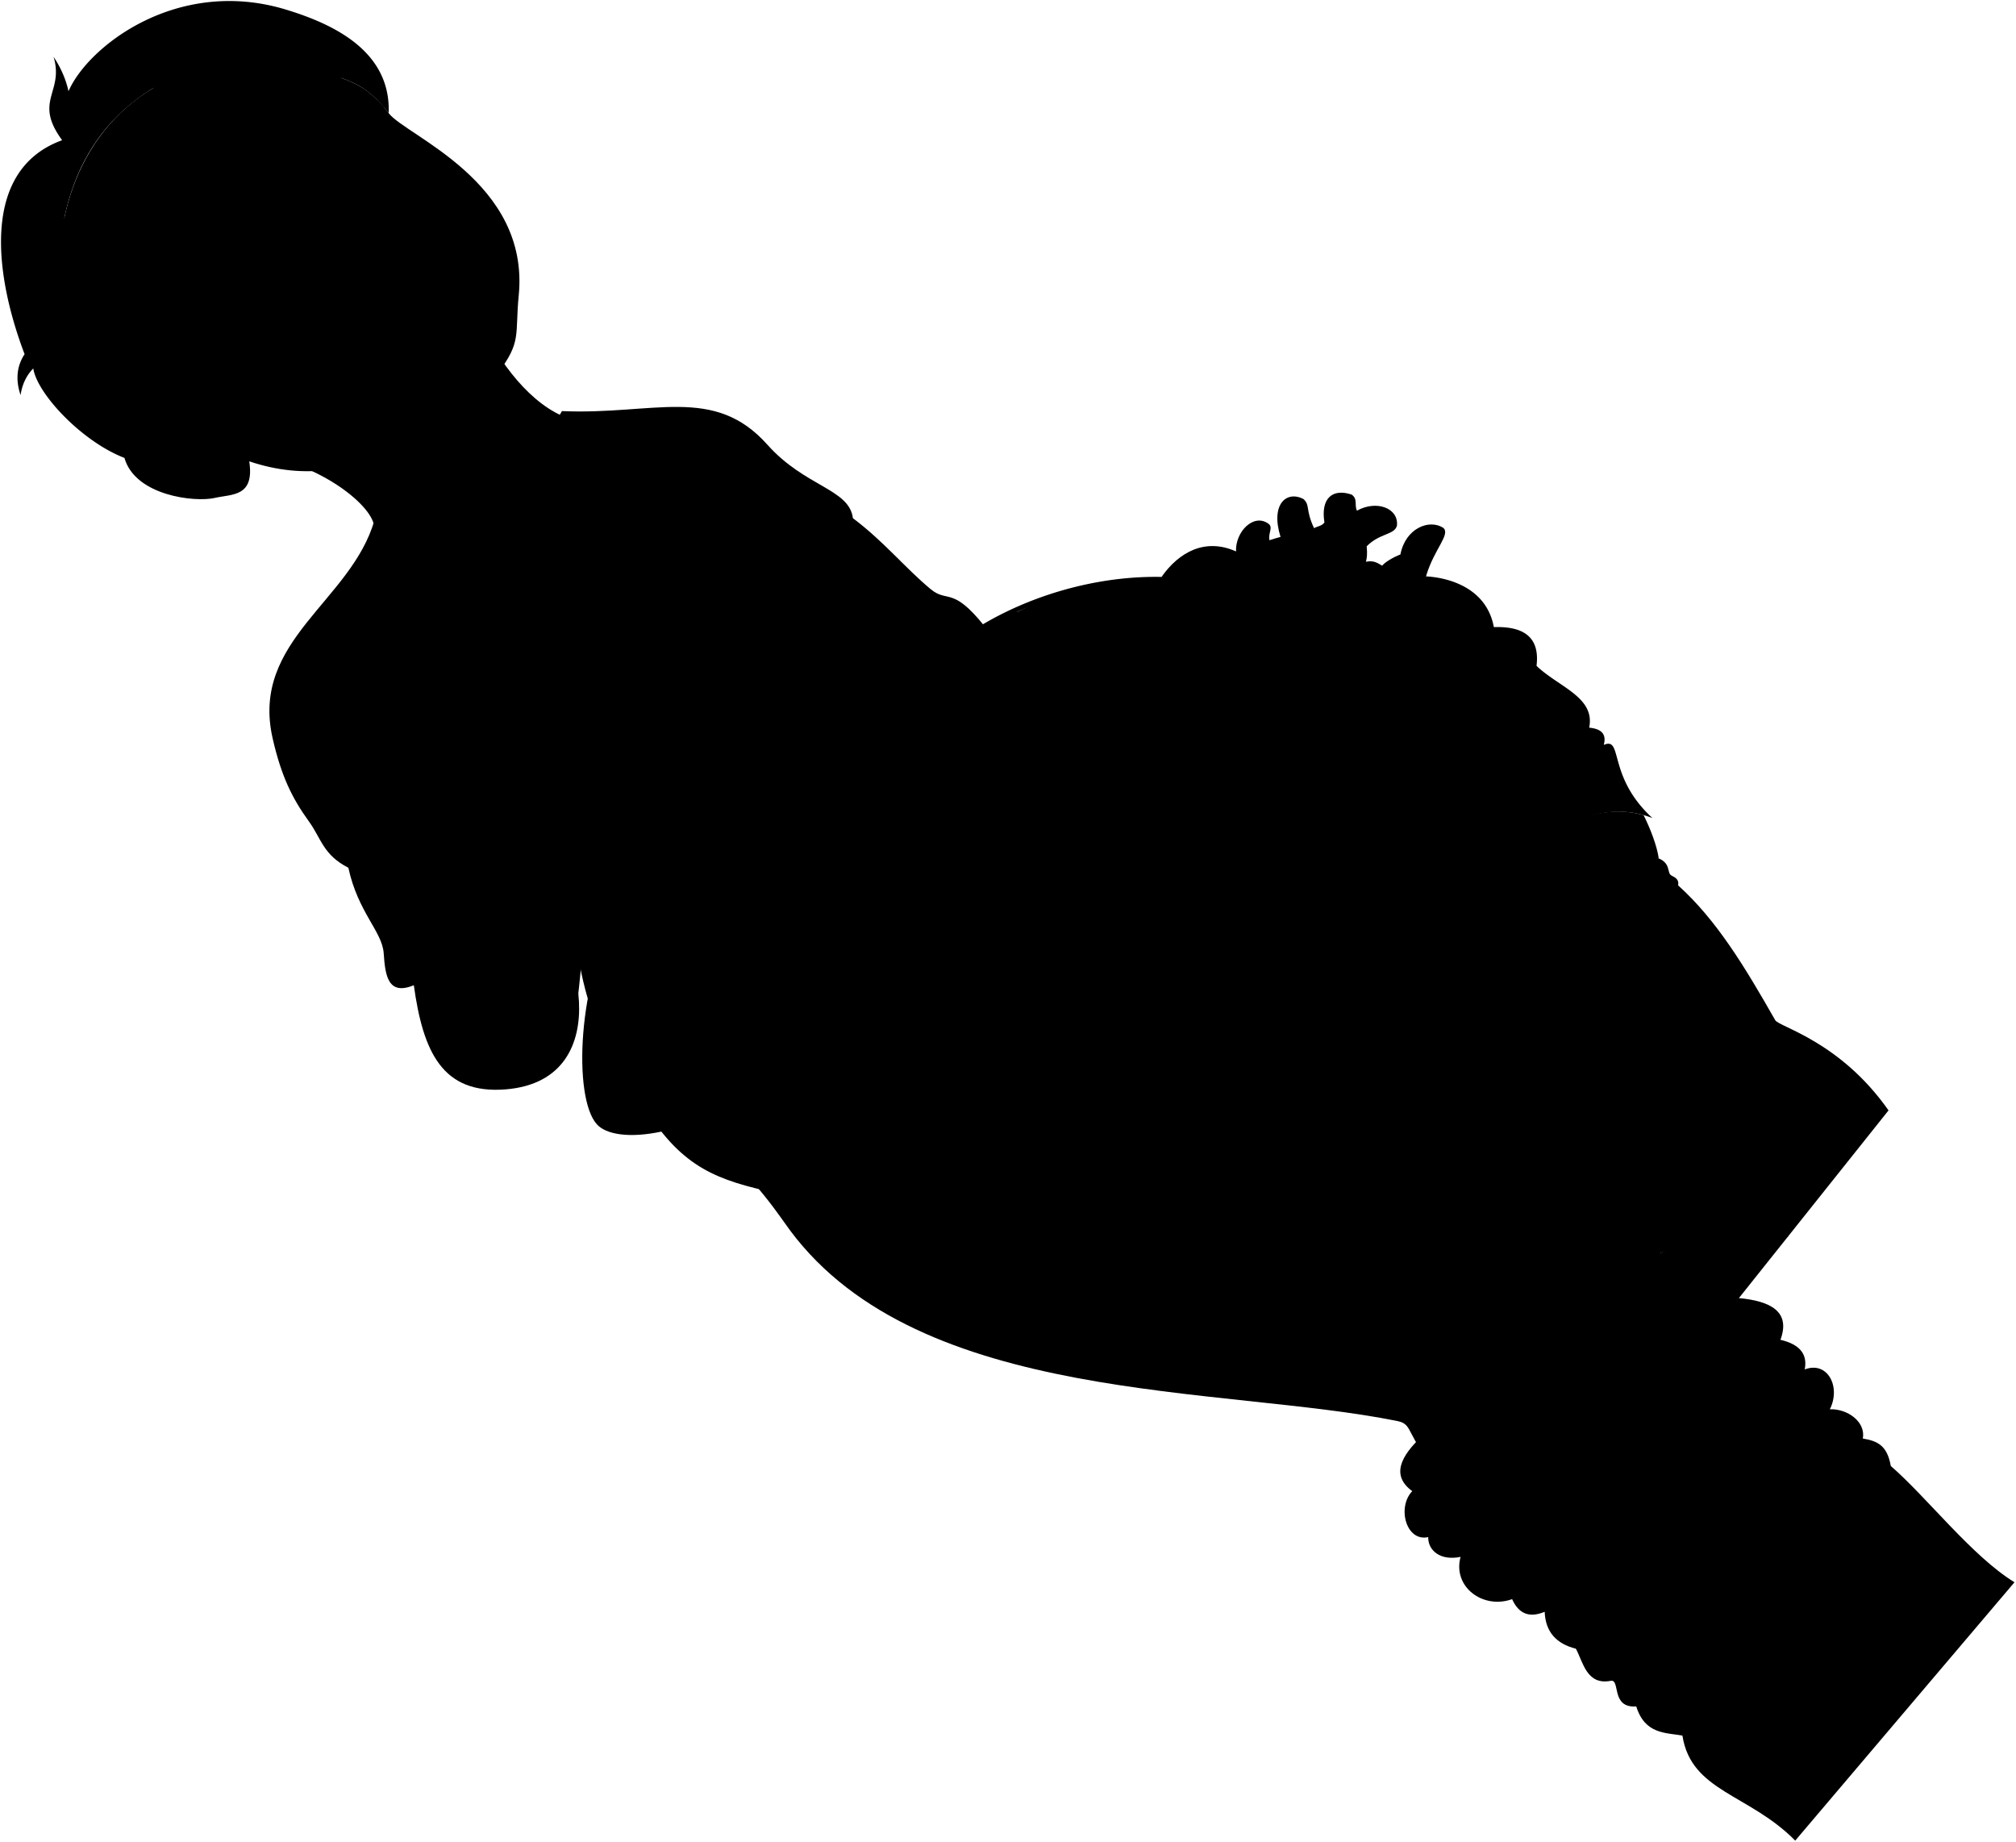 <svg viewBox="0 0 1973.47 1803.08">
    <g class="bennett">
        <path class="bennettJeans" d="M1392.62,1405.11c-21.83,20.34-31,39.17-10.17,54.42-15.11,15.83-6,49.84,15.62,45-.18,13.5,12.35,23.39,31.68,19.34-8,29.51,22.15,51.63,50.47,41.38,6.67,15,17.56,18.36,31.87,12.37.76,19.77,11.47,31.37,30.54,36.13,7.09,13.11,10.52,36,34.11,31.45,9.76-1.86-.27,26.86,25,25.08,8.51,27.3,28.63,25.57,45.19,28.52,8.5,54.92,65.32,57,110.41,102.81L1972,1548.73c-41.55-25.45-85.45-82.9-121.1-113.82-3.54-20.37-13.32-24.49-27.36-26.87,3-16.5-15.24-29.3-32.28-28.63,11.1-22.36-2.49-47.49-24.62-39,2.94-14.75-4.68-24.55-23.76-29,10.17-27.53-9.36-38-41.29-40.9Z"/>
        <path class="skinEastAsian" d="M726.75,1145.7c767.31-707.28,900.49,94.64,898.76,80.61-16.55,90.24-112.89,134.9-217.78,212.09-32.31-32.14-23.33-44.13-39.49-47.4-172.31-34.94-467-15.56-594.61-186.36C757.05,1181.51,749.28,1170.2,726.75,1145.7Z"/>
        <path class="bennettUnderwear" d="M1491,1430.86c49-90.34,44.92-147.83,26-168.33,4.73-13.64,28.51,57,139.08-12.88C1703.59,1364.61,1648,1445.48,1491,1430.86Z"/>
        <path class="bennettWaistband" d="M1625.51,1226.31c-34.85,67.38-65.87,67-123.66,127.65-34.4,36.11-85.78,55.68-94.12,84.44,12.63-5.09,26.11-1.18,44.39-.27,58.35,2.91,103.13-33.46,145.92-85C1651.8,1288.31,1703.6,1277.06,1625.51,1226.31Z"/>
        <path class="bennettJeansInner" d="M1407.73,1438.4c31.39-9.51,88.61,39,163.69,68.21,22.31,8.78,54.78,35.51,76.63,33.73,3-20.33-10.76-53.46-8.65-81.37,2.3-30.48,20.79-55,18.63-77.87,15.79-17.57,25.45,7.83,36.76,5.37,20.09-4.36,33.51-6.5,60.71-.12-23-85.73-87.2-182.93-130-160,24.16,21.61,46,49.33,32.23,107-4.24,17.7-4.82,36,.29,47.83-42.48,16.73-69,12.27-96.9,26.84C1453,1464.46,1443.56,1423.07,1407.73,1438.4Z"/>
        <path class="bennettSleeves" d="M963.65,612.79c-31.65-39.48-36-22.32-52.74-36.22-25.12-20.87-45.22-46.21-76-69.37-3.56-28.76-46.82-30.55-83.68-71.9-52.31-58.65-111-29-201.12-32.92C528,443.46,435.4,490.76,366.63,508.94c-22.6,79.6-121.54,117.63-99.8,213.51,8.41,37.08,19.19,59,35.51,81.49,12.11,16.7,14,32.9,38.67,45.41C350.42,893,374.19,911.83,375.6,933c1.47,22.08,4.23,41.76,29.49,31.34,9,65,27.81,106.89,89.8,101.95,114.69-9.15,66.4-163.55,31.66-168.33L939,629.11Z"/>
        <path class="shirtWhite" d="M939,629.11c-14.91-8.29-14.29-27.2-38.83-18.28-52.88-50.09-121.79-104.57-171.87-138.47q5-20.36-33.77-15.44c-26.85.95-32.48-11.37-58.7-5.81C620.48,453,609.54,445,597.1,440.89c-11.34-3.75-22.11-1.51-30.8-10.75C551.86,461.62,459.58,516.25,400,529.33c3.68,13.11-5.07,17-11.61,23.75,6.18,42.3,6.74,85.74,17.1,130.61,24.46,17.74,17.4,28,17.81,32.9.46,5.49,8.54,4,7.43,22,25.28,13.13,13.7,29.19,23.61,40.18,21.18,23.46,38.24,46.93,55.27,81.65,16.4,4,6,23.39,17,37.51l522,90.47c31.14-47.78,66.71-53.46,82.37-61C1188.74,908.09,1037.42,754.4,939,629.11Z"/>
        <g class="skinEastAsian">
            <path d="M465.16,303.45c17.34,43.89,49.49,87.52,84.36,103.24C527.39,447.78,434.8,495.08,366,513.25c-6.34-25-65.7-65.13-119.38-67.74"/>
            <path d="M507.78,289.22c-3.81,38.56,3.13,45.28-20.67,76.22-28.31,36.81-40.76,35.86-81.37,61.85C350.51,462.64,298.21,469.73,244,451.57c5.3,34.95-16.74,31.92-33.93,35.83-19.21,4.37-77.58-2-88.27-39.19C4.13,302.45,40.7,38,294.64,57.83c32.67,23.7,54.87,12,85.84,52.94C397.2,132.9,518.8,177.84,507.78,289.22Z"/>
        </g>
    </g>
    <g class="miriam">
        <path class="miriamPantyhose" d="M1737.78,998.57c-30.16-52.91-57.36-97.94-95.08-132-109.25-78.77-214.81,166.27-209.63,220.4,127,83.49,150.91,99.42,192.44,139.32,25.4-9.51,47,8,72,50.21l151.18-189.65C1801.08,1019.05,1741.55,1005.2,1737.78,998.57Z"/>
        <path class="miriamPantyhoseDense" d="M1636.26,857c-4.78-2.33-.27-11.69-12.5-16.77C1425.28,794.32,1349.62,991.52,1410,1072q13.77,8.88,26.52,17.29c1.3-13.5,18.77-46.34,22.65-52.67,62.75-102.17,104.83-172.22,183.56-170C1643.9,860.38,1639.3,858.72,1636.26,857Z"/>
        <path class="skinNordic" d="M819,748.49C1493,1224.62,1377.22,404.4,996.09,598.81,965.08,601.64,866.77,669.59,819,748.49Z"/>
        <path class="miriamDress" d="M1569.93,729.13c3.12-11.51-3.42-15.81-14.29-16.88,6.14-29.79-29.61-39.61-51.53-60.48,3.45-28-12.44-38.95-41.78-37.94-6.92-37.68-42.87-48.51-67.11-49.72l-244.55,1.21C1024.12,556.5,874.18,634.77,861,744.11c-1.3,7.28,14,9.39,15.25,2.12,2.22-61.47,53.8-118.14,119.81-147.42,47.67-23.43,130.23-21.42,172.07-.95-127.63,69.45-182.28,209.31-77.33,271.07-19.34,1.75-63.37-2.87-87.41-11.73-15.9,37.84,43.85,32.76,59.32,38.11,28.61,9.9,33.1,18,77.71,25.66a16.89,16.89,0,0,1-2,2.23c84.24,49.2,162,84.42,223.11,120,12.26-32.07,32.28-26.72,44.11-57.94,48.87-129,132.41-215.23,211.91-184.57C1573,759.84,1589.07,720.63,1569.93,729.13Z"/>
        <g class="skinNordic">
            <path d="M605,892.18c-39.65,67.1-44.29,182.09-20.75,208.27,18,20.06,90.68,15.09,177.47-47.64C713.8,1010.72,663.78,960.28,605,892.18Z"/>
            <path d="M1436.61,1015.47c59.41-98.42,101.94-178.35,187.15-175.21-1.72-12.51-8.48-29.72-14.84-42.42C1532.34,776,1449,858.27,1405.65,985.29c-6.81,19.93-31.85,25.87-44.11,57.94C1379.35,1054.36,1410,1072,1410,1072,1412.49,1061.08,1426.94,1031.5,1436.61,1015.47Z"/>
            <path d="M1160.87,1049.45c-39.55,19.7-22.08,35.27-81.86,68.86-11.5,6.46-27.2-1-41.69-2.42-18.12-1.73-29.32-5-35.67-14.14-26.87-5.65-2.65-11.46-25.59-15.12,12.51-59.25,55.42-75.92,66.86-116.41,47.34-15.84,66.38,17.79,84.43,15.27,87.19-31.12,82.9-58.62,133-88.72-26.46-11.92-47.22-17.42-77.33-28-20.45,3.45-44.64,5.1-69,1.24-140.51-69.2-31.43-225.07,71.17-265.4,81.52,30.94,104.82,87.07,102.55,144.21,77.25,49.75,152.1,101.49,122,163.86C1357.32,1021.24,1250.68,1003.06,1160.87,1049.45Z"/>
        </g>
    </g>
    <g class="clothesDisplayLine">
        <path d="M1642.73,1495.57c-31.3-6.37-31.31-17.88-52.7-25-35.62-11.82-67-11.2-109.22-24.18-27.66-8.52-51.27-14.53-73.08-8"/>
        <path d="M1705.44,1384.31c-13.7-55.35-42.88-142.74-79.93-158"/>
    </g>
    <g class="clothesOverlapLine">
        <path d="M1459.14,1036.57c150,124.26,200.85,140.29,291.95,174.51"/>
        <path d="M1140.45,921c38.31,8.16,64.76-19.42,93.07-35"/>
        <path d="M1653.32,1408.85c9.83,10.32,16.21,21.26,11.72,34.13,15.9-3.33,31.72,9.68,23,31.83,23.45,4.18,32.92,17.92,26.06,42.85,25-1,37.21,11.54,34.3,40,33.54,2.66,65.68,61.14,131.39,99.69"/>
    </g>
    <g class="clothesFoldLine">
        <path d="M1345.16,674.87c1.24,47-3,53.81-17.33,92"/>
        <path d="M1327.08,710.79c-1.95,20.51-7.6,34.57-17.45,52.31"/>
        <path d="M1377.66,646.8c23.32,70.28,24.57,101.41-13.37,156"/>
        <path d="M1386.41,823.28c56.43-101.78,9.88-170.31,30.52-175.94,17.51-4.78,14.64,46.66,4.25,109.88"/>
        <path d="M1462.33,613.83c-5.91,32.54.46,43.11,17.14,24.83"/>
        <path d="M1504.11,651.77c-31.24,28.86-65.1,72.27-56.63,81,9.41,9.67,20.39-40.51,75.43-52.69"/>
        <path d="M1555.64,712.25c-13.75,1.5-22.15,11.29-26.88,15"/>
        <path d="M1295.67,591.74c7.2,16.35,9.68,32.84,11.13,49.36"/>
        <path d="M1278.58,592c6.07,11.6,7.18,20.21,9.41,29.59"/>
        <path d="M1569.93,729.13c-64.41,22.93-122.44,55-163.49,120.37"/>
        <path d="M1441.54,766.66c17.11-20.16,57.35-52.68,70.9-53.32,32-1.49-45.94,33.77-87.16,95"/>
        <path d="M1563.94,754.81c-29,8.71-55.45,25.35-79.92,48.62"/>
        <path d="M1457.05,830.85c-15.3,11.32-32.46,21.76-41.34,43.68"/>
        <path d="M1622.65,848.09c-67.28,1.3-98,43-138.47,111.59"/>
        <path d="M1636.26,857c-21.07-.91-48.42,5-62.41,14.43"/>
        <path d="M1471.09,996.59c-13.66,23-35.87,62.67-44.15,86.38"/>
        <path d="M834.92,507.2c-.06,11.53-1.38,20.61-4.85,25.4"/>
        <path d="M819.28,502.31c-.65,12.31-2.1,23.9-5.89,33.39"/>
        <path d="M699.92,433.41c6,8.2,9.76,15.78,10.64,22.6"/>
        <path d="M896,626.93c-25.14,11.3-46.6,25.22-61.64,43.74"/>
        <path d="M900.15,610.83C883,616,868.61,623.21,860,634.9"/>
        <path d="M728.28,472.36c-18-3.05-37-.37-58.26,15.69"/>
        <path d="M694.51,456.92c-20,5.76-36.29,12.91-44.06,23.13"/>
        <path d="M635.81,451.11c-28.24,6.94-53.31,18-72.41,36.71"/>
        <path d="M514.36,540.2c-34.34,27-63.25,56.59-82.59,90.9"/>
        <path d="M493.19,575.78c-32.44,34.07-60,71.64-77.86,116.28"/>
        <path d="M389.54,532.37C370,552.15,347.33,580.93,318.69,603"/>
        <path d="M388.34,553.08c-7.52,6-13.86,12.09-18,18.38"/>
        <path d="M740.51,551.17c-39,15.19-73.87,31.77-101,51"/>
        <path d="M683,592.85c-40.61,18.59-77.93,44.26-112.52,75.79"/>
        <path d="M517.35,810.27c-8.15,10.92-14.06,21.94-16.67,33.08"/>
        <path d="M534.9,765.67q-22.49,26.54-42.07,64.14"/>
        <path d="M295.17,646.77c49.51-4.67,82.73,24.69,110.27,36.92"/>
        <path d="M331.33,671.06c88.19,26.26,115,59.38-32.44,13.13"/>
        <path d="M297.17,727.14c27.33,11.37,56.05,11.27,85.78,2.8"/>
        <path d="M323.16,766.23q53.19-6.4,108.4,6.36"/>
        <path d="M430.68,738.61c-16.95,2.79-49.88,3.72-11.41,13"/>
        <path d="M378,838.73c37.38,17,92.28,10,131.6,21.71"/>
        <path d="M341,849.35q46.32,14,83.4,16.92"/>
        <path d="M390.17,946.26c13-14.69,17.46-7.28,14.92,18.07"/>
        <path d="M396.15,919.32c37.34-27.45,76.37-40.46,117.67-34.12"/>
        <path d="M417.71,972.8c1.2-42.21,38.54-67.23,73.46-70.48-57.6,13.28-71.33,53-53.23,120.33"/>
        <path d="M1094.55,908.57c-17.06,4.17-36.33,14.46-56.94,33.06"/>
        <path d="M1857.8,1487.65c-27.6,15-7.45,48,29.21,87.15"/>
        <path d="M1850.85,1434.91c-2.63,9.68-1.68,18.56,7.55,25.58"/>
        <path d="M1823.49,1408c-1.93,13.33-22.23,32.77-5.13,35"/>
        <path d="M1791.21,1379.41c-12.23,25.37-49.08,71.75-18,64.24"/>
        <path d="M1766.59,1340.38c-5.42,9.34-8.46,18.1,6.5,22.44"/>
        <path d="M1742.83,1311.42a82,82,0,0,1-8.53,15.14"/>
        <path d="M1682.11,1386.56c-6.3,11.83.53,6.64-10.37,16"/>
        <path d="M1715.84,1390.28c-9.17,15.6-7,12.63-23.25,23.38"/>
        <path d="M1675,1434.61c55.5-9.83,44.65-34.18,59.92-28.16,10.65,4.19-4.39,30.59-26.94,47.55"/>
        <path d="M1690.42,1465.16c28,11.28,46.91-14,54.72-5.75,6.1,6.42-.29,11.22-11.06,18.83"/>
        <path d="M1716.05,1507.61c56.64-9.38,67.67-47.72,78.37-39.24,11.33,9-6.43,24.79-19.67,33.78"/>
        <path d="M1828.27,1544.4c-24.6-22.05-40.21,11-79.86,13.24-14.73,37.68-68.52,48.35-56.05,66.06"/>
        <path d="M1665,1443c-8.43,12.39-16,24.45,2.8,26.7"/>
        <path d="M1688.05,1474.81a157.84,157.84,0,0,1-28.78,31.86"/>
        <path d="M1714.11,1517.66c-6.42,18.49-34.44,40.07-11.32,39.33"/>
        <path d="M1792.22,1617.07c-43.73-5.16-81,31.82,2,112.54"/>
        <path d="M1647,1698.79c36.55-12.74,70-.1,38.37,23.52"/>
        <path d="M1601.76,1670.27c26.14-9.81,51.35-44.21,59.15-19"/>
        <path d="M1687.3,1509.82c-14.92,22.56-36.75,44.16-65,64.86"/>
        <path d="M1542.63,1613.74c19.39-1.19,37.73-16.08,56.15-29.82"/>
        <path d="M1579.39,1632.8c42.87-21.81,72.59-67.27,82.51-58.56,12.76,11.21-2.56,28.94-46.5,64.27"/>
        <path d="M1398.07,1504.52c30-8.8,55.35-42.34,77.93-32.36,20,8.84-29.29,22.12-40,30.07"/>
        <path d="M1382.45,1459.53c11.18,2.22,22.32,4.46,13.81,15.9"/>
        <path d="M1558.83,1284.4c-11.1.54-16,7-15.75,18.17"/>
        <path d="M1429.75,1523.86c50.68-7.82,74.68-51.53,82.31-29.32"/>
        <path d="M1480.22,1565.24c41.89-14.29,71.1-27.52,101.36-53.88"/>
        <path d="M1512.09,1577.61c28-9.71,62.56-35,59.26-1.29"/>
        <path d="M1609.61,1527.27c-30.75,37.65-22,39.49,21.28,10.11"/>
        <path d="M1540.1,1493.6c-32,50.08-92.78,40.71-78.91,53.16,6.52,5.86,13.41,3.65,20.88-5"/>
        <path d="M1407.73,1438.4a29.72,29.72,0,0,0-19.62,2.95"/>
        <path d="M1654.88,1317.07c-19.31,19.39-15.8,21.34-37.87,43.81"/>
        <path d="M1637.7,1365.37c-11.91,11.27-21.39,20.84-29,29.13"/>
        <path d="M1673.34,1334.66c-9.42,4.07-11.92,16.58-5.37,40.14"/>
        <path d="M1567.54,1427.52c18,1.4,19.28,8.28,2.31,21.19"/>
        <path d="M1608,1423.55c-21.15,16.54-14,25.43,11.51,29.38"/>
        <path d="M1473,1422.05c24.92-29.5-7.77-23.9-43.61,11.84"/>
    </g>
    <g class="head50">
        <path class="lipMaleMedium__noStroke" d="M358.44,275.64c5.92-20.92,18.64-20.07,25.71-25.87,7.53-6.19,8.34-12.88,22.75-8.89,9.36,2.89,20.41,17.92,35.44,26.29,4.4,8.56-5,29-22.47,35.29-15,19.3-31.55,12.37-49.85,21.87C367.42,303.13,356.22,288.16,358.44,275.64Z"/>
        <path class="mouthInner" d="M369.85,312.57c-.61,4.25-1,6.5.51,8.16,8.32,9.18,11.59-22.64,34.92-38.47,22.63-15.36,35.94-7.83,36.08-12.53-.56-4.19-4.05-3.47-11.52-5.42C409.75,275.19,385.41,294.33,369.85,312.57Z"/>
        <path class="teeth" d="M429.84,264.31a56.25,56.25,0,0,1-8.56-3c-21.22-9.36-20.18,5.63-33,10.27-12.59,4.57-17.74,13.46-17.42,23.19a93.37,93.37,0,0,1-1,17.79C385.41,294.33,409.75,275.19,429.84,264.31Z"/>
        <g class="lipEdgeLine">
            <path d="M358.44,275.64c5.92-20.92,18.64-20.07,25.71-25.87,7.53-6.19,8.34-12.88,22.75-8.89"/>
            <path d="M396.22,315.85c11.71.6,14.74-6.91,23.65-13.39,8.74-6.36,13.28-4.21,20-17.61"/>
        </g>
        <g class="eyebrowBlack">
            <path d="M231,162.67c6.9,32.36-54.17,48-65.32,99.44C163.9,200,206.49,196.72,231,162.67Z"/>
            <path d="M376.17,105.33c-2.1-2.52-4.16-4.8-6.19-6.88C322.71,87,311,117.28,277.5,129.38,308.38,136.56,326.28,104.17,376.17,105.33Z"/>
        </g>
        <path class="hairBlack" d="M380.48,110.77C382.75,50.11,326.54,23.6,280.11,9.45,173.62-23,86,45.46,67.06,89.33c-2.83-13-8.16-23.88-14.62-33.78C63,90.73,32.3,98.38,60.83,137.24c-81.19,29.4-65.11,135-36.76,209.41-7.58,11.58-9.07,24.87-3.93,40.05,1.57-10.45,5.68-19.16,12.42-26.07,3.9,25.12,47.93,71.7,89.25,87.58-3.33-23.48,16.23-40.88,33.78-35,4.32-12.27,5.62-25.83,4-40.63-26.12-14.22-33.36-16.4-52.23-40.41-5.58-35.35-2.44-59.22-42.85-87.9,14.36,5.75,27.84,9.13,40.28,9.7C87,239.74,73.06,226.28,62.9,213.6c11.78-56,40.4-98.79,87.12-127.41,12,2.69,25,8.17,38.65,15.66a95.69,95.69,0,0,0-18.41-25.6c75.42,34.15,74.18-2.63,136.46,12C299,81,287.31,74.49,283.12,67.45a122.06,122.06,0,0,0,51.45,9C346.42,81,361.48,86,380.48,110.77Z"/>
    </g>
    <g class="head49__edited">
        <g class="hairBlonde">
            <path d="M777.38,675.56c27.19-16.71,48.66-28,77.81-21.65-2.64-9.64-13.59-27.84-25.68-36.07,53.58-12.11,122.52,18.54,137.14,73.54C975.89,678,981,661.7,983.06,643.06c40.31,39.12,48.19,115.58,1.75,176Z"/>
            <path d="M945.69,759.69C915.88,695.36,857.81,654,808.46,684.26c-100.11.07-197.93,77.72-239,178.84-18.28,43.18,4.41,160.77,69.68,233.31,35.77,51.49,71.13,61,131.32,73.64,29.82,31.63,112.93-3.82,94.5-27.08C998.43,1082.83,1045.39,974.82,945.69,759.69Z"/>
        </g>
        <g class="skinNordic">
            <path d="M693.89,705.41c9.64-6.77-1.49-20.22,10.77-30.92,5.72-5,19.32-11.88,27.66-3.47,5.95-12.71,35.64-21,42,1.15,12.06-16,38.95-10.62,39.63,20.1.66,30.32-13.66,43.07-29.24,30.36,1.75,13.82-23.6,24.18-34.07,4.87,3.22,20.52-31.94,31-41.95-9.07l-6,2.34c1.4,3.38,3.56,9.91,5,14.89,5.91,16.63-18.71,32.14-38.37-9.47C660.34,707.3,682.22,692.14,693.89,705.41Z"/>
            <path d="M872.74,746.88c16.94-24.12,48.87-2.47,64.37,10.93,13.22,11.43,31.38,21,27.83,37.2,54.07,39,103.87,146.33,77.67,197.78-6.22,20.64,9.31,40.37-7.71,61.28,9.4,15.92-.6,32.72-12.44,34.71-11.57,2-18.47-1-31,.43-10.47,13.52-30.56,20-50.64,24.55-5.58,5.85-33.94,26.44-75.9,29.21-8.33-9.14-20.44-10.37-30.89-16.65,126.4,5.74,160-180.49,92.2-282,7.62-11.85,22.11-17.65,42.17-12.57-18.83-19.56-37.45-9.54-49.57-23.84C890.82,804.56,860.19,764.75,872.74,746.88Z"/>
        </g>
        <path class="eyebrowBlonde" d="M967.26,1068c20.23-36.78,7.8-53.35,15.18-102.86C965.28,1011.83,980,1038.68,967.26,1068Z"/>
    </g>
    <g class="hairOverlapLine">
        <path d="M107.36,332.21c1.78,12.07-.7,25.64,2.53,33.73-11.28-6.72-14.31-20.34-23.75-27.8"/>
        <path d="M62.9,213.6c-21.45-26.95-22.08-52.09-1.7-56.52"/>
        <path d="M74.32,95.33C90.23,76.49,115.2,73,150,86.19"/>
        <path d="M60.83,137.24c4.79,5.59,10.68,10.06,15.43,11.53"/>
        <path d="M334.57,76.48c9.44-1.34,17.54-3.85,24-7.75"/>
        <path d="M926.25,844.29c-12.9-18.62-27-26.34-33.46-41.55"/>
    </g>
    <g class="hairEdgeLine">
        <path d="M832.41,1088.91c81.64-11.56,107.92-119.41,80.46-193.76"/>
        <path d="M770.44,1170.05c23.72.53,37-10.78,23.69-21.89"/>
    </g>
    <g class="cheekLine">
        <path d="M386.11,203.32c12.59,6.46,23.52,5.14,37.74,18.15"/>
        <path d="M311.44,246.69c-.32,21.56-.59,54.38,8.69,65.41"/>
        <path d="M1039.36,987.76c-6.51,23.27-19.07,24.44-24,30.93"/>
    </g>
    <g class="noseLine">
        <path d="M355.8,189.73c13.67,7.34,35.06.92,33.64,31.26"/>
        <path d="M311.44,246.69c-.37,8.6,5.85,19.77,21.11,19.59"/>
        <path d="M338,255.17c-11.13-14.89,8.34-6.74,18.32-10.56"/>
        <path d="M379.3,215.56c-5.85-2.74-.65,9.05-9.29,18.76"/>
        <path d="M940.84,1113.76c19.28-16.44,27.38-22.28,50.64-24.55"/>
        <path d="M1015.33,1018.69c22,1.29,13.23,23.4,19.57,35.38"/>
    </g>
    <g class="eyeLashLine">
        <path d="M198.29,272.92c16.9-9.28,13.27-46.4,59.57-63.73"/>
        <path d="M313.4,168.38c39.1-48.95,62-27.35,76-34.6"/>
        <path d="M986.57,1050.31c-1-13.32,9.85-18.52,11.54-37.31,2.19-24.3-6.4-30.72-6.58-40.66"/>
    </g>
    <g class="eyeFoldLine">
        <path d="M374.31,152.78c-9,8.84-25.16,15.41-32.24,16.64"/>
        <path d="M258.2,234c-5.43,16.15-18.4,27.23-27.78,31.11"/>
    </g>
    <g class="skinEastAsian">
        <path d="M1137,564.73c17.06-24.33,42.75-38.52,72.94-25-.74-19.4,17.34-37.68,31.8-27.07,4.9,3.6-.68,9.49,1,16.11,3.26-1.17,8.22-2.53,10.79-3.23-10-31.92,5.7-45.67,22.41-37.12,6.89,6.45,1.64,9.85,10.4,28.57,3.29-2,7.13-1.8,10.16-5.53-3.91-24.1,8.19-33.62,26.66-27.34,6.25,4.42,2.4,10.3,5.16,15.73,19-10.64,41-2.63,39.15,14.71-2.44,9.15-16.91,7.21-29.62,20.15.7,7.1.33,10.92-.72,15.14,7-1.43,10.67.65,15.89,3.85,2.41-3.22,10.51-8.2,17.86-11,4.77-25.41,28.17-35.23,42.16-25.87,6.65,6.47-8.5,20-16.55,45.41-1.08,9.19-30.59,24.64-45.8,28.39-8.78,2.16-15.7-4-25.86-8.79-7.55,14.07-42.79,10.67-46.79,2.85-27.66,11.08-31.45-8.36-42.56-10.68-8.75,18.87-32.49,15.13-41.86-.77C1178.06,564.67,1159.3,572.3,1137,564.73Z"/>
        <path d="M687.07,759.93c7.3,3.82,13.08,6.84,19.12,7.15,10-.49,11.36,17.72,2.81,22.79,10.8,9.43,10.49,30.44-6.69,33.28,7.21,24.2-16.81,35.94-47.44,21.78,6.13,19.66-17,35.85-56.42,25.13-5.76,28.48-21.8,38.6-25.11,45.76-8.39,35.56-4.21,106-32.25,124.7C465.25,1098.11,423,975.6,453.58,932c15.76-22.48,45.74-28.12,60.66-47.26-3.88-47,11.88-59.57,14-84.6-1.46-29,24.41-29,32.37-39.3,8.06-4.84,4.94-26.18,41.1-20.45,10.93,2,22.34-1.07,46.3,4.73,10.79-11.06,15.53-9.13,22.76-15.83C685.78,715.42,707,742,687.07,759.93Z"/>
    </g>
    <g class="skinOverlapLine">
        <path d="M1405.65,985.29c9.73,10.15,19.71,20,31,30.18"/>
        <path d="M1176.38,697.27c49.59-2.53,79.82,34.41,111.31,51.54"/>
        <path d="M1134.23,847.78c10.64,8.21,28.07,14.94,48.75,21"/>
        <path d="M1260.31,896.77c32.67,12.87,61.46,18.36,83,14"/>
        <path d="M774.32,672.17c8.31,22.34,7.76,36.32,10.39,50.46"/>
        <path d="M732.32,671c10.49,17,15,45.13,18.32,56.48"/>
        <path d="M708.69,718.43c-2.72-8.93-10.06-24.66-10.18-32.28"/>
        <path d="M693.89,705.41c2.06,1.81,7.06,10.16,8.79,15.36"/>
        <path d="M584.49,875.59c5.38-1.21,9.92-6.51,14-5.53"/>
        <path d="M566,835.43c18.07.48,31-4.37,48-1.43s36.33,7.72,40.89,10.93"/>
        <path d="M576.89,795.31c28,1.18,47.46-3.12,73.25,5.2,15.48,5,26.57,14.86,52.17,22.64"/>
        <path d="M590.36,765.2c17.64.24,41.93-5,71.65,3.24,16,4.47,34.43,16,47,21.43"/>
        <path d="M648.06,745.11c13.71,2.14,29.88,8,39,14.82"/>
        <path d="M1205.38,556.51c-.83-5.49.85-13.08,4.58-16.78"/>
        <path d="M1242.72,528.77c1.19,8.57,2.54,22.91-7.26,45.29"/>
        <path d="M1250.9,566.42c2.28-17,8.21-31.2,2.61-40.88"/>
        <path d="M1286.32,517c8.2,11.24,7.06,62.17-8.3,67.75"/>
        <path d="M1328.3,499.85c2.46,9,8.27,17,9.53,34.86"/>
        <path d="M1296.48,511.46c2.68,17.06,10.21,28.27-.07,48.52"/>
        <path d="M1324.81,581.89a100,100,0,0,0,12.3-32"/>
        <path d="M1121.34,1086.29c149.15,48.5,341.64,117,395.66,176.24"/>
        <path d="M1014.29,853.3A37.28,37.28,0,0,1,1029,840.06"/>
        <path d="M1001.65,1101.75c6.59.62,27.68,5.74,38.53,6.77"/>
    </g>
    <g class="skinFoldLine">
        <path d="M513.5,899.77c1.16-3.6,1.3-8.77.74-15"/>
        <path d="M573.34,915.82c-4.06,4.72-11.74,7.79-19.83,6.55"/>
        <path d="M613.24,1095.45c6-.44,12.17-3.61,16.89-8.92"/>
        <path d="M172.39,434.26c-55.69-17.85-39.41,44.9,15.38,41.28"/>
        <path d="M181.79,440.82c1,12.48,26.14,2.5,24,13.17-1.43,7.09-11.41-.58-22.19,5.89-12.87,7.73-33.78-16.72-17.94-17.08"/>
        <path d="M927.13,791c-28.64,5.3-62.84-66.32,2-27.81"/>
        <path d="M925.64,784.08c2.34-11.51,19.23,9.45,18.47.35-.64-7.74-13.88-6.18-15.61-8.13-12.42-14-21.86-5.73-14.88-1.8"/>
    </g>
    <path class="hairCreaseLine" d="M834.05,1126.32c-20-1.64-57.65-18-75.27-40.49"/>
</svg>
